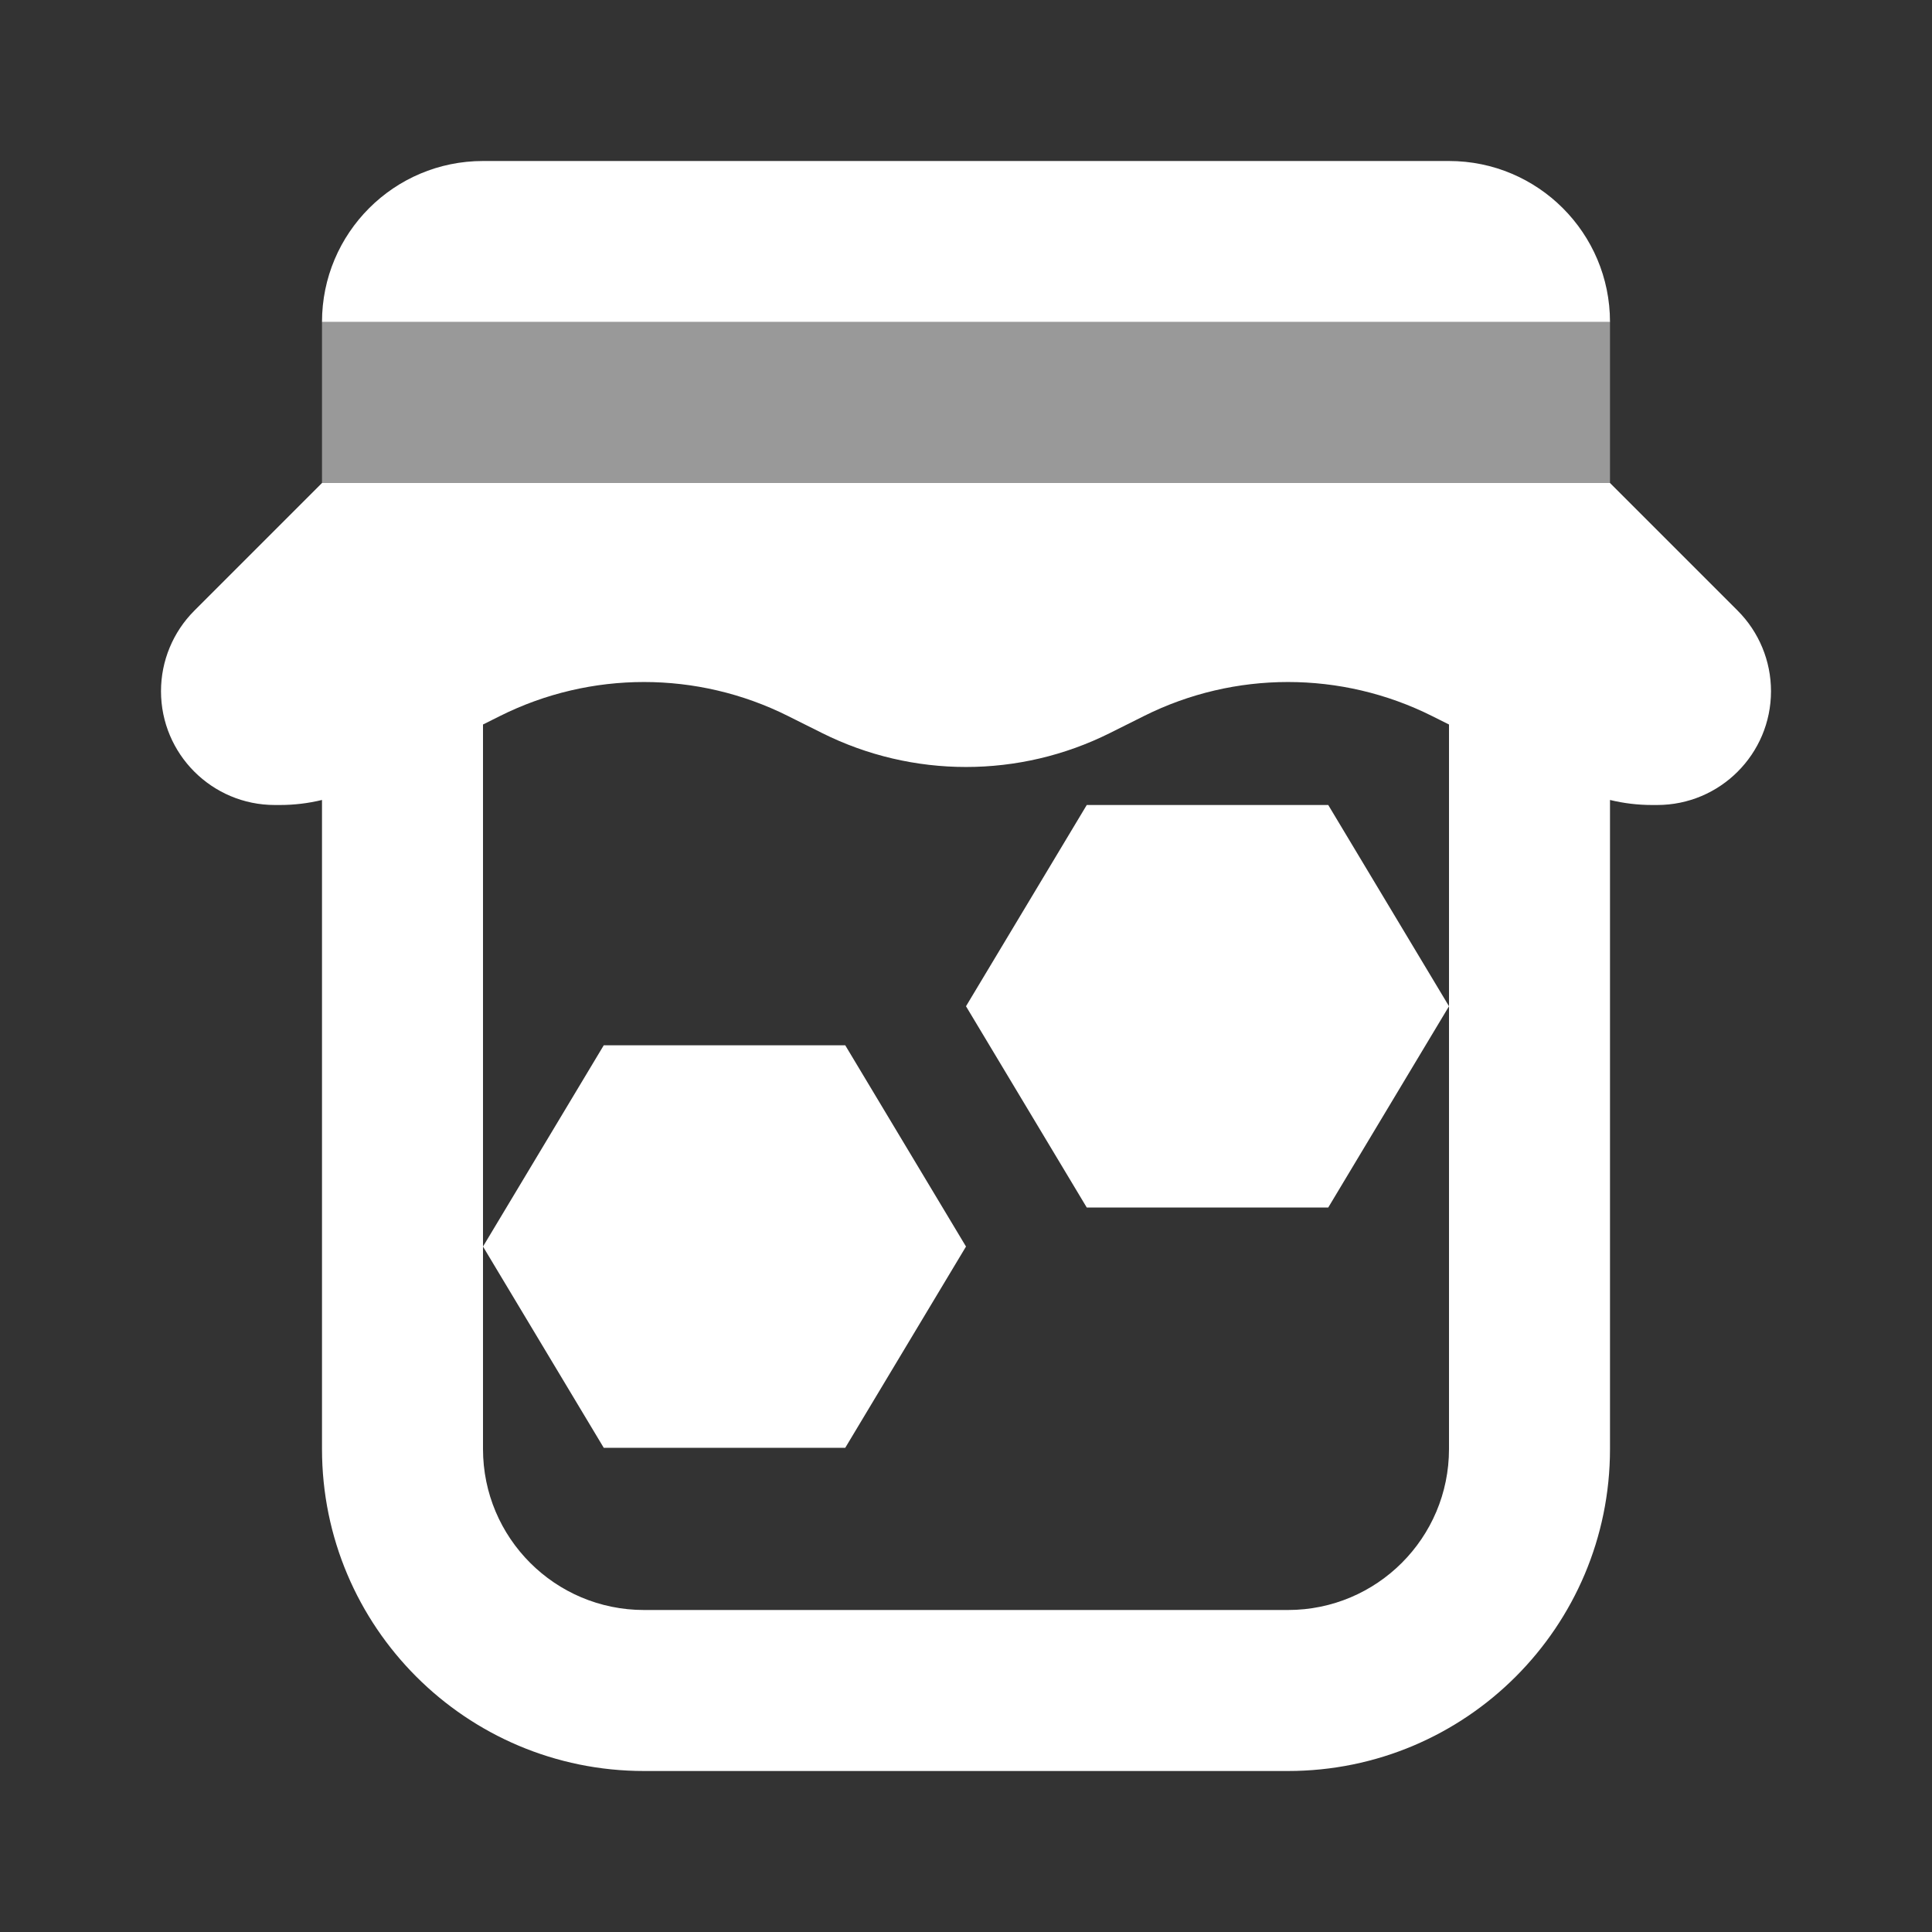 <svg width="12" height="12" viewBox="0 0 48 48" fill="none" xmlns="http://www.w3.org/2000/svg">
<rect x="0" y="0" width="48" height="48" fill="#333333" stroke="none"/>
<path fill-rule="evenodd" clip-rule="evenodd" d="M12 4C9.79 4 8 5.791 8 8V12L4.828 15.172C4.298 15.702 4 16.421 4 17.172C4 18.734 5.266 20 6.828 20H6.954C7.307 20 7.659 19.958 8 19.875V36C8 40.418 11.582 44 16 44H32C36.418 44 40 40.418 40 36V19.875C40.341 19.958 40.692 20 41.046 20H41.172C42.734 20 44 18.734 44 17.172C44 16.422 43.702 15.702 43.172 15.172L40 12H8V8H40C40 5.791 38.209 4 36 4H12ZM12 18L12.422 17.789C14.675 16.663 17.325 16.663 19.578 17.789L20.422 18.211C22.674 19.337 25.326 19.337 27.578 18.211L28.422 17.789C30.674 16.663 33.325 16.663 35.578 17.789L36 18V25L33 20H27L24 25L27 30H33L36 25V36C36 38.209 34.209 40 32 40H16C13.791 40 12 38.209 12 36V30.97L15 35.97H21L24 30.97L21 25.97H15L12 30.97V18Z" fill="#ffffff"/>
<rect opacity="0.5" x="8" y="8" width="32" height="4" fill="#ffffff"/>
</svg>
